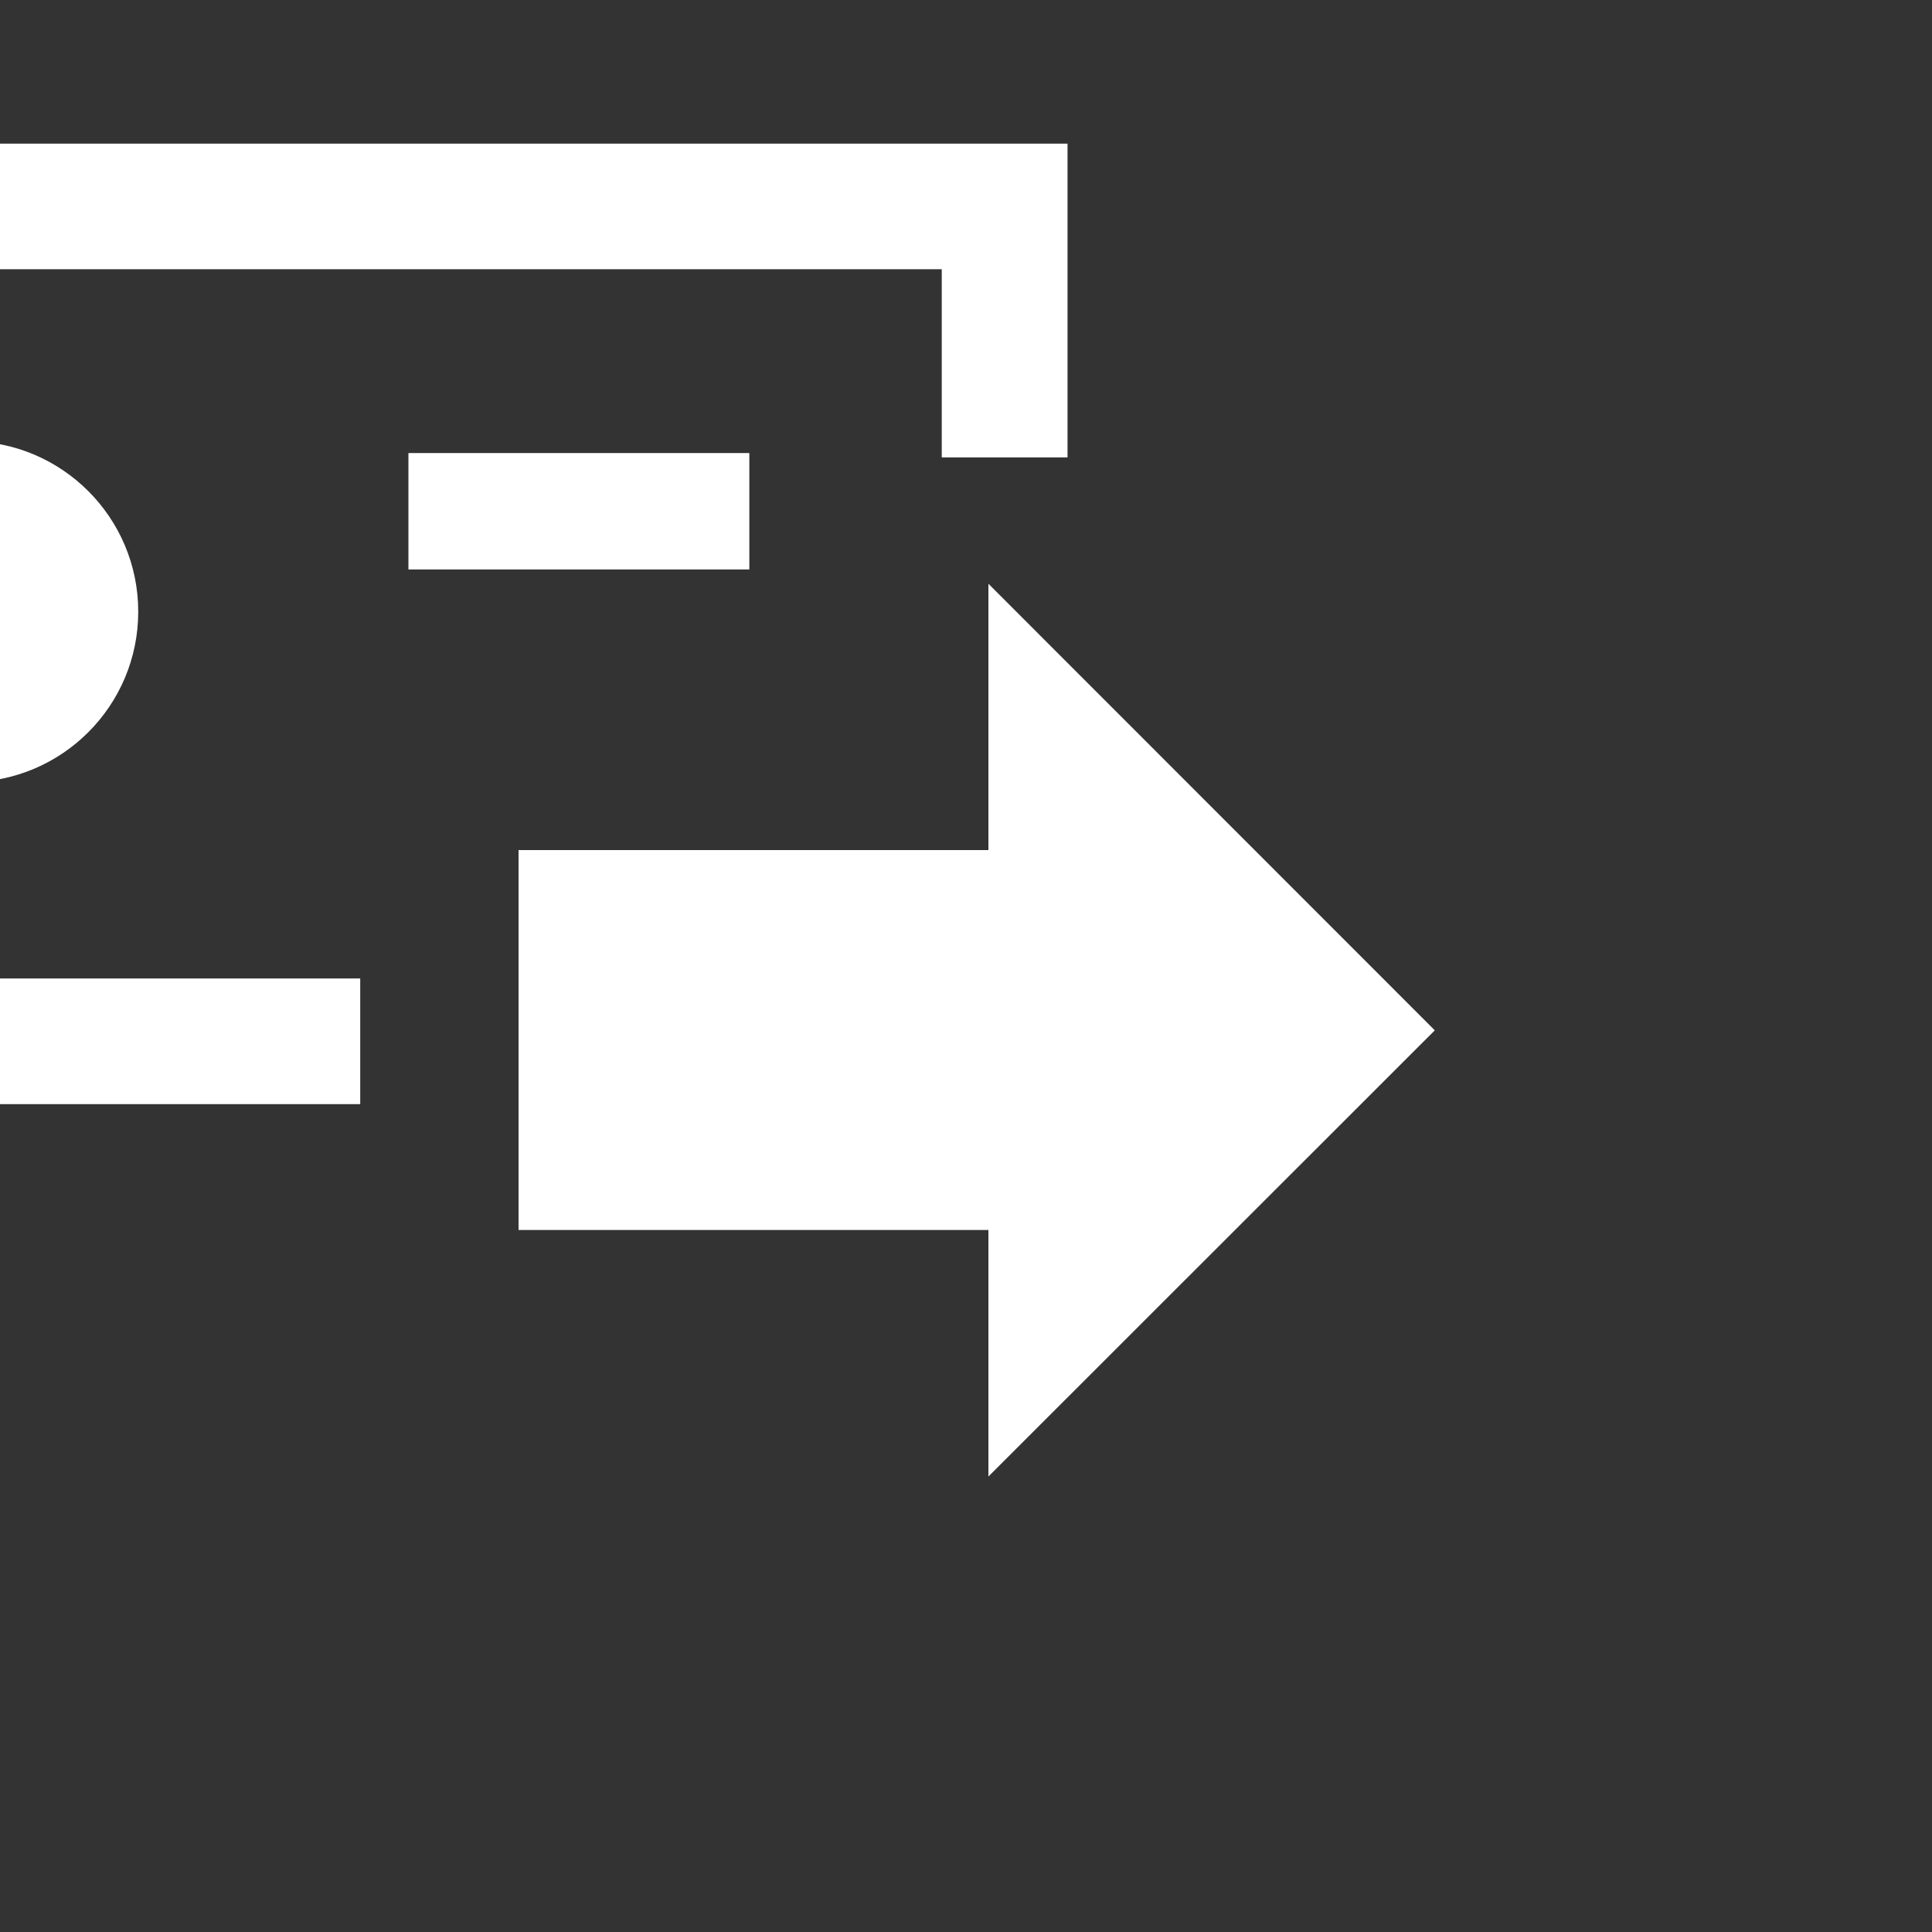 <?xml version="1.0" encoding="utf-8"?>
<!-- Generator: Adobe Illustrator 14.0.0, SVG Export Plug-In  -->
<!DOCTYPE svg PUBLIC "-//W3C//DTD SVG 1.1//EN" "http://www.w3.org/Graphics/SVG/1.1/DTD/svg11.dtd">
<svg version="1.1"
	 xmlns="http://www.w3.org/2000/svg" xmlns:xlink="http://www.w3.org/1999/xlink" xmlns:a="http://ns.adobe.com/AdobeSVGViewerExtensions/3.0/"
	 x="0px" y="0px" width="20px" height="20px" viewBox="5 -1.487 20 20" enable-background="new 5 -1.487 20 20"
	 xml:space="preserve">
<rect x="5" y="-1.487" width="20" height="20" fill="#333333" stroke="none"/>
<defs>
</defs>
<polygon fill="#FFFFFF" points="8.729,9.943 0,9.943 0,0 16.051,0 16.051,3.248 14.749,3.248 14.749,1.3 1.299,1.3 1.299,8.642 
	8.729,8.642 "/>
<polygon fill="#FFFFFF" points="19.853,9.179 15.232,4.556 15.232,7.313 10.368,7.313 10.368,11.246 15.232,11.246 15.232,13.798 
	"/>
<circle fill="#FFFFFF" cx="4.666" cy="4.845" r="1.765"/>
<rect x="9.228" y="3.203" fill="#FFFFFF" width="3.529" height="1.205"/>
</svg>
